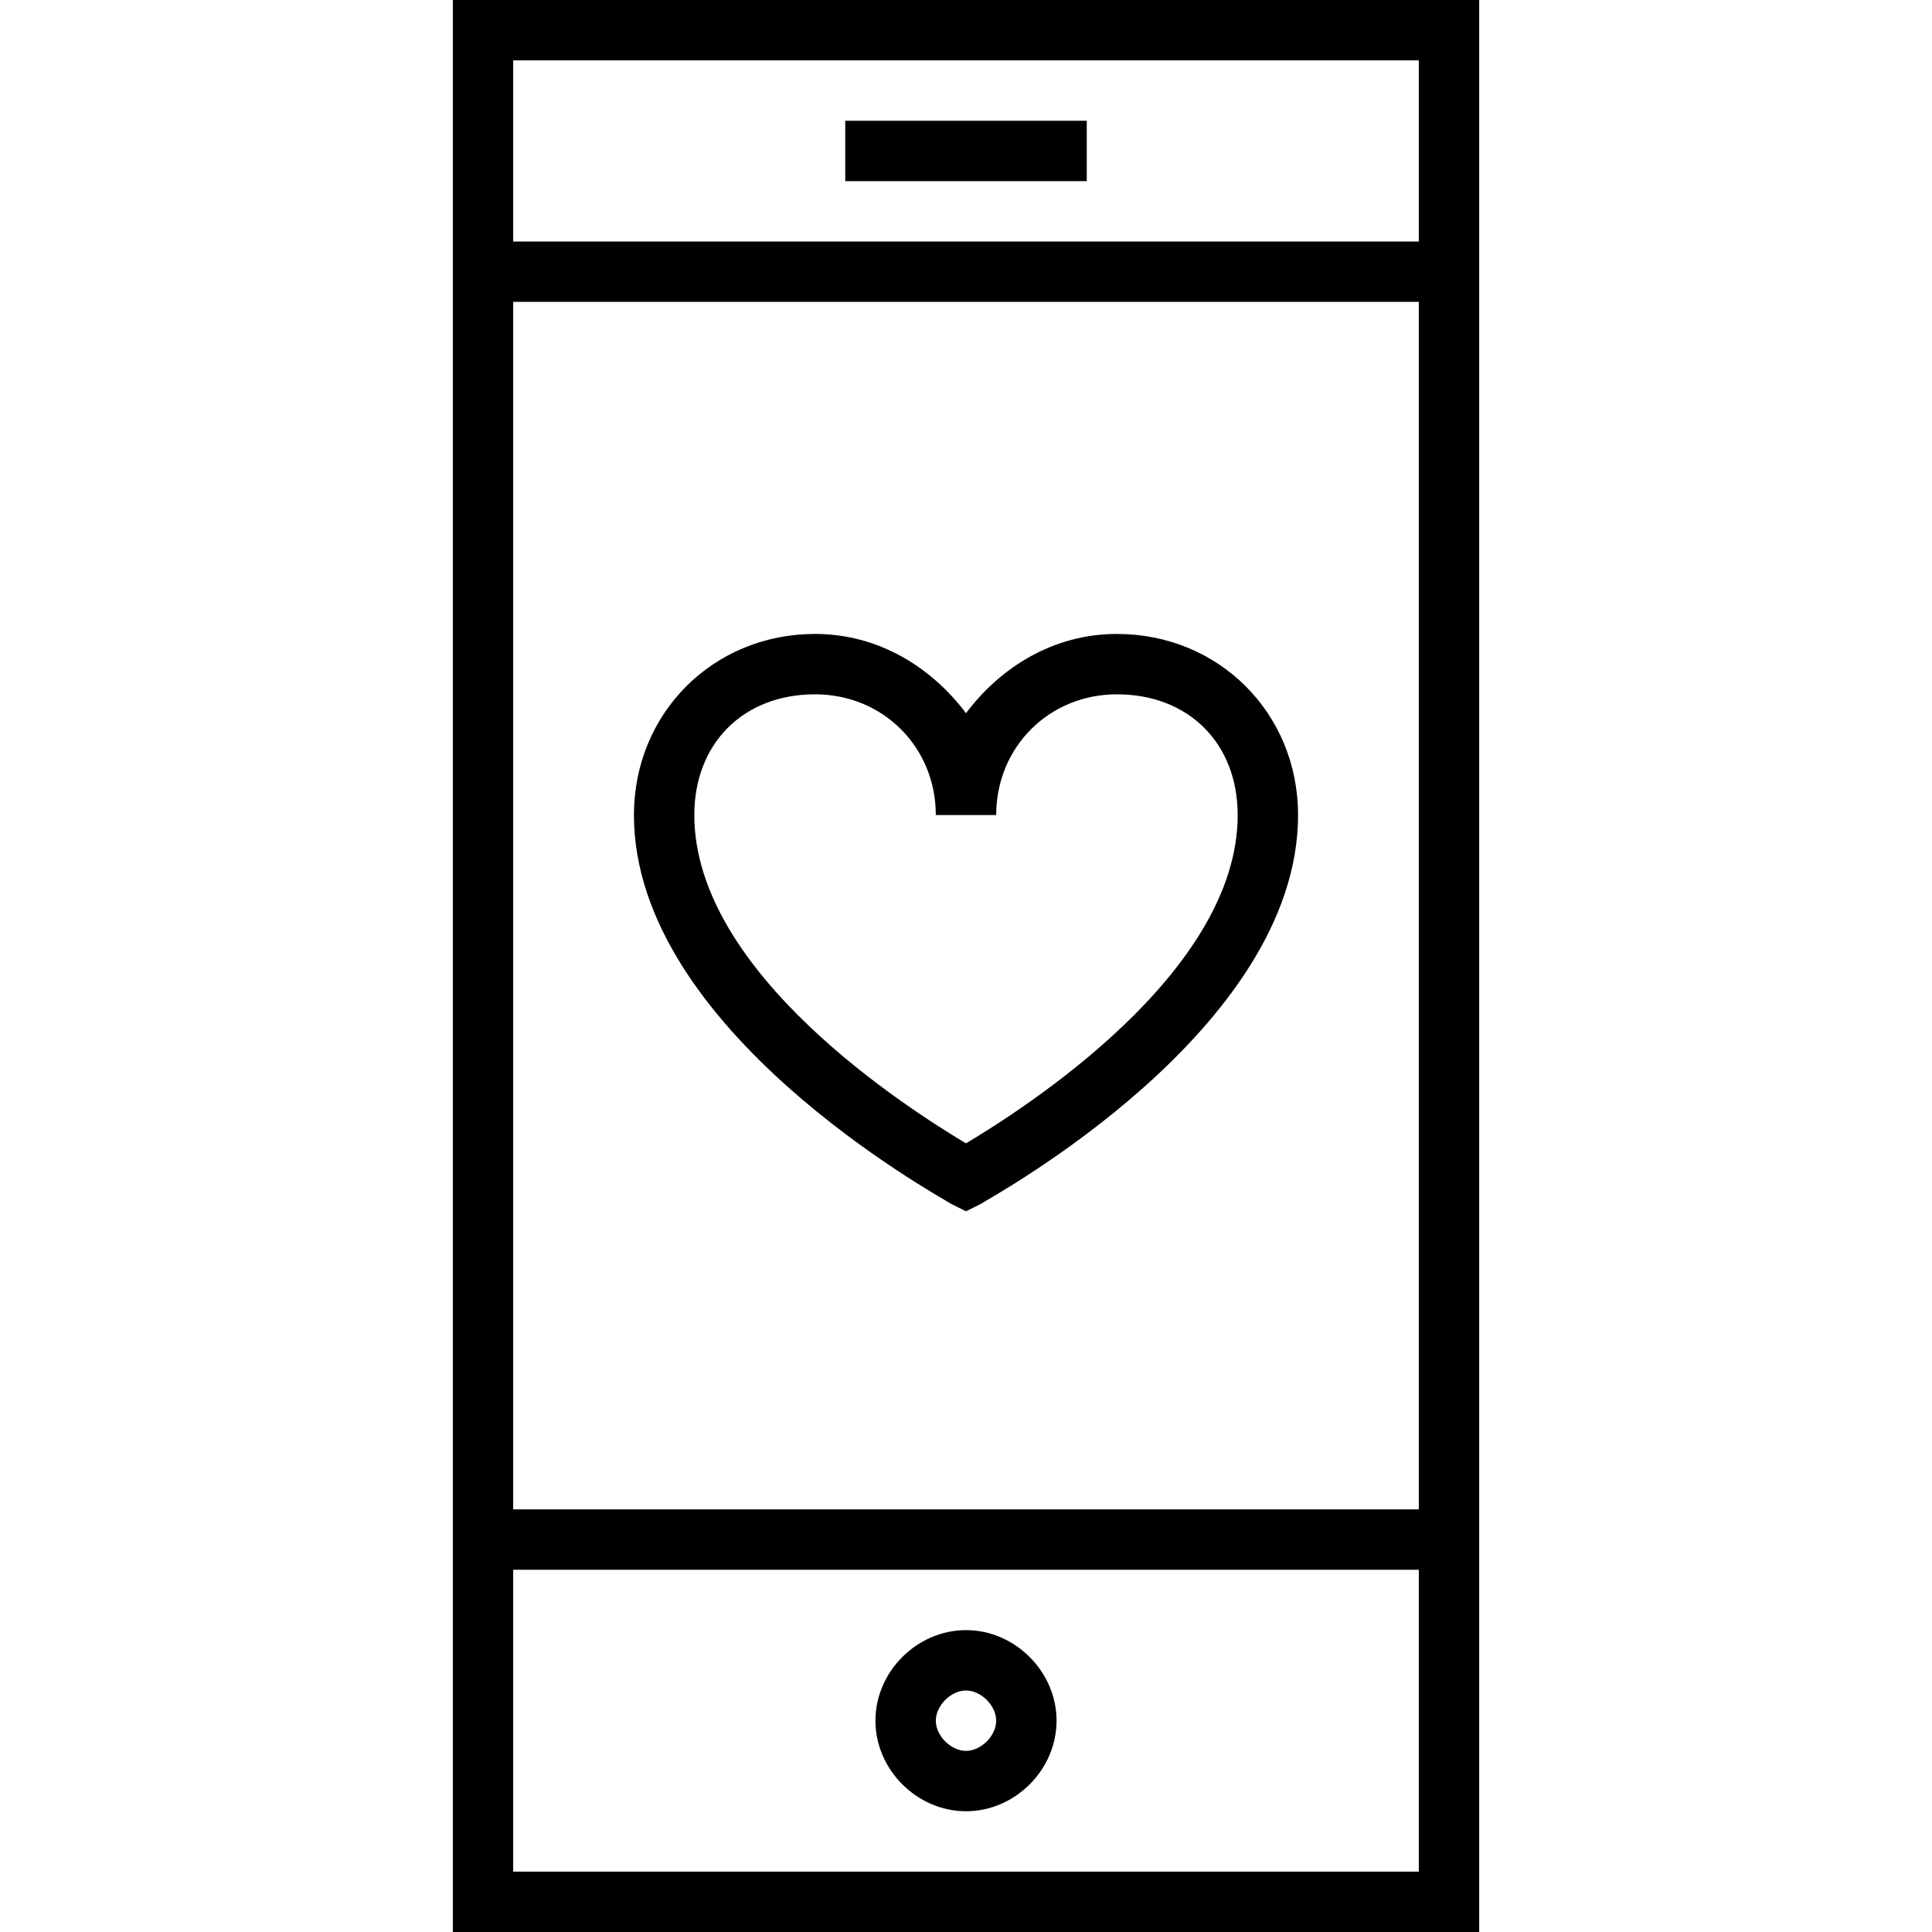 <?xml version="1.0" encoding="utf-8"?>
<!DOCTYPE svg PUBLIC "-//W3C//DTD SVG 1.1//EN" "http://www.w3.org/Graphics/SVG/1.1/DTD/svg11.dtd">
<svg version="1.1" xmlns="http://www.w3.org/2000/svg" xmlns:xlink="http://www.w3.org/1999/xlink" width="32" height="32" viewBox="0 0 32 32">
<path d="M24.5 0h-17v32h17zM23.5 1v3h-15v-3zM23.5 5v20h-15v-20zM8.5 31v-5h15v5zM14 2h4v1h-4zM16 27c-0.813 0-1.5 0.688-1.5 1.5s0.688 1.5 1.5 1.5c0.813 0 1.5-0.688 1.5-1.5s-0.688-1.5-1.5-1.5zM16 29c-0.25 0-0.5-0.25-0.5-0.5s0.25-0.5 0.5-0.5c0.25 0 0.5 0.25 0.5 0.5s-0.25 0.5-0.5 0.5zM15.75 19.938l0.25 0.125 0.25-0.125c0.188-0.125 5.25-2.875 5.25-6.438 0-1.688-1.313-3-3-3-1.063 0-1.938 0.563-2.5 1.313-0.563-0.75-1.438-1.313-2.5-1.313-1.688 0-3 1.313-3 3 0 3.563 5.063 6.313 5.25 6.438zM13.5 11.5c1.125 0 2 0.875 2 2h1c0-1.125 0.875-2 2-2 1.188 0 2 0.813 2 2 0 2.625-3.563 4.875-4.5 5.438-0.938-0.563-4.5-2.813-4.5-5.438 0-1.188 0.813-2 2-2z"></path>
</svg>
